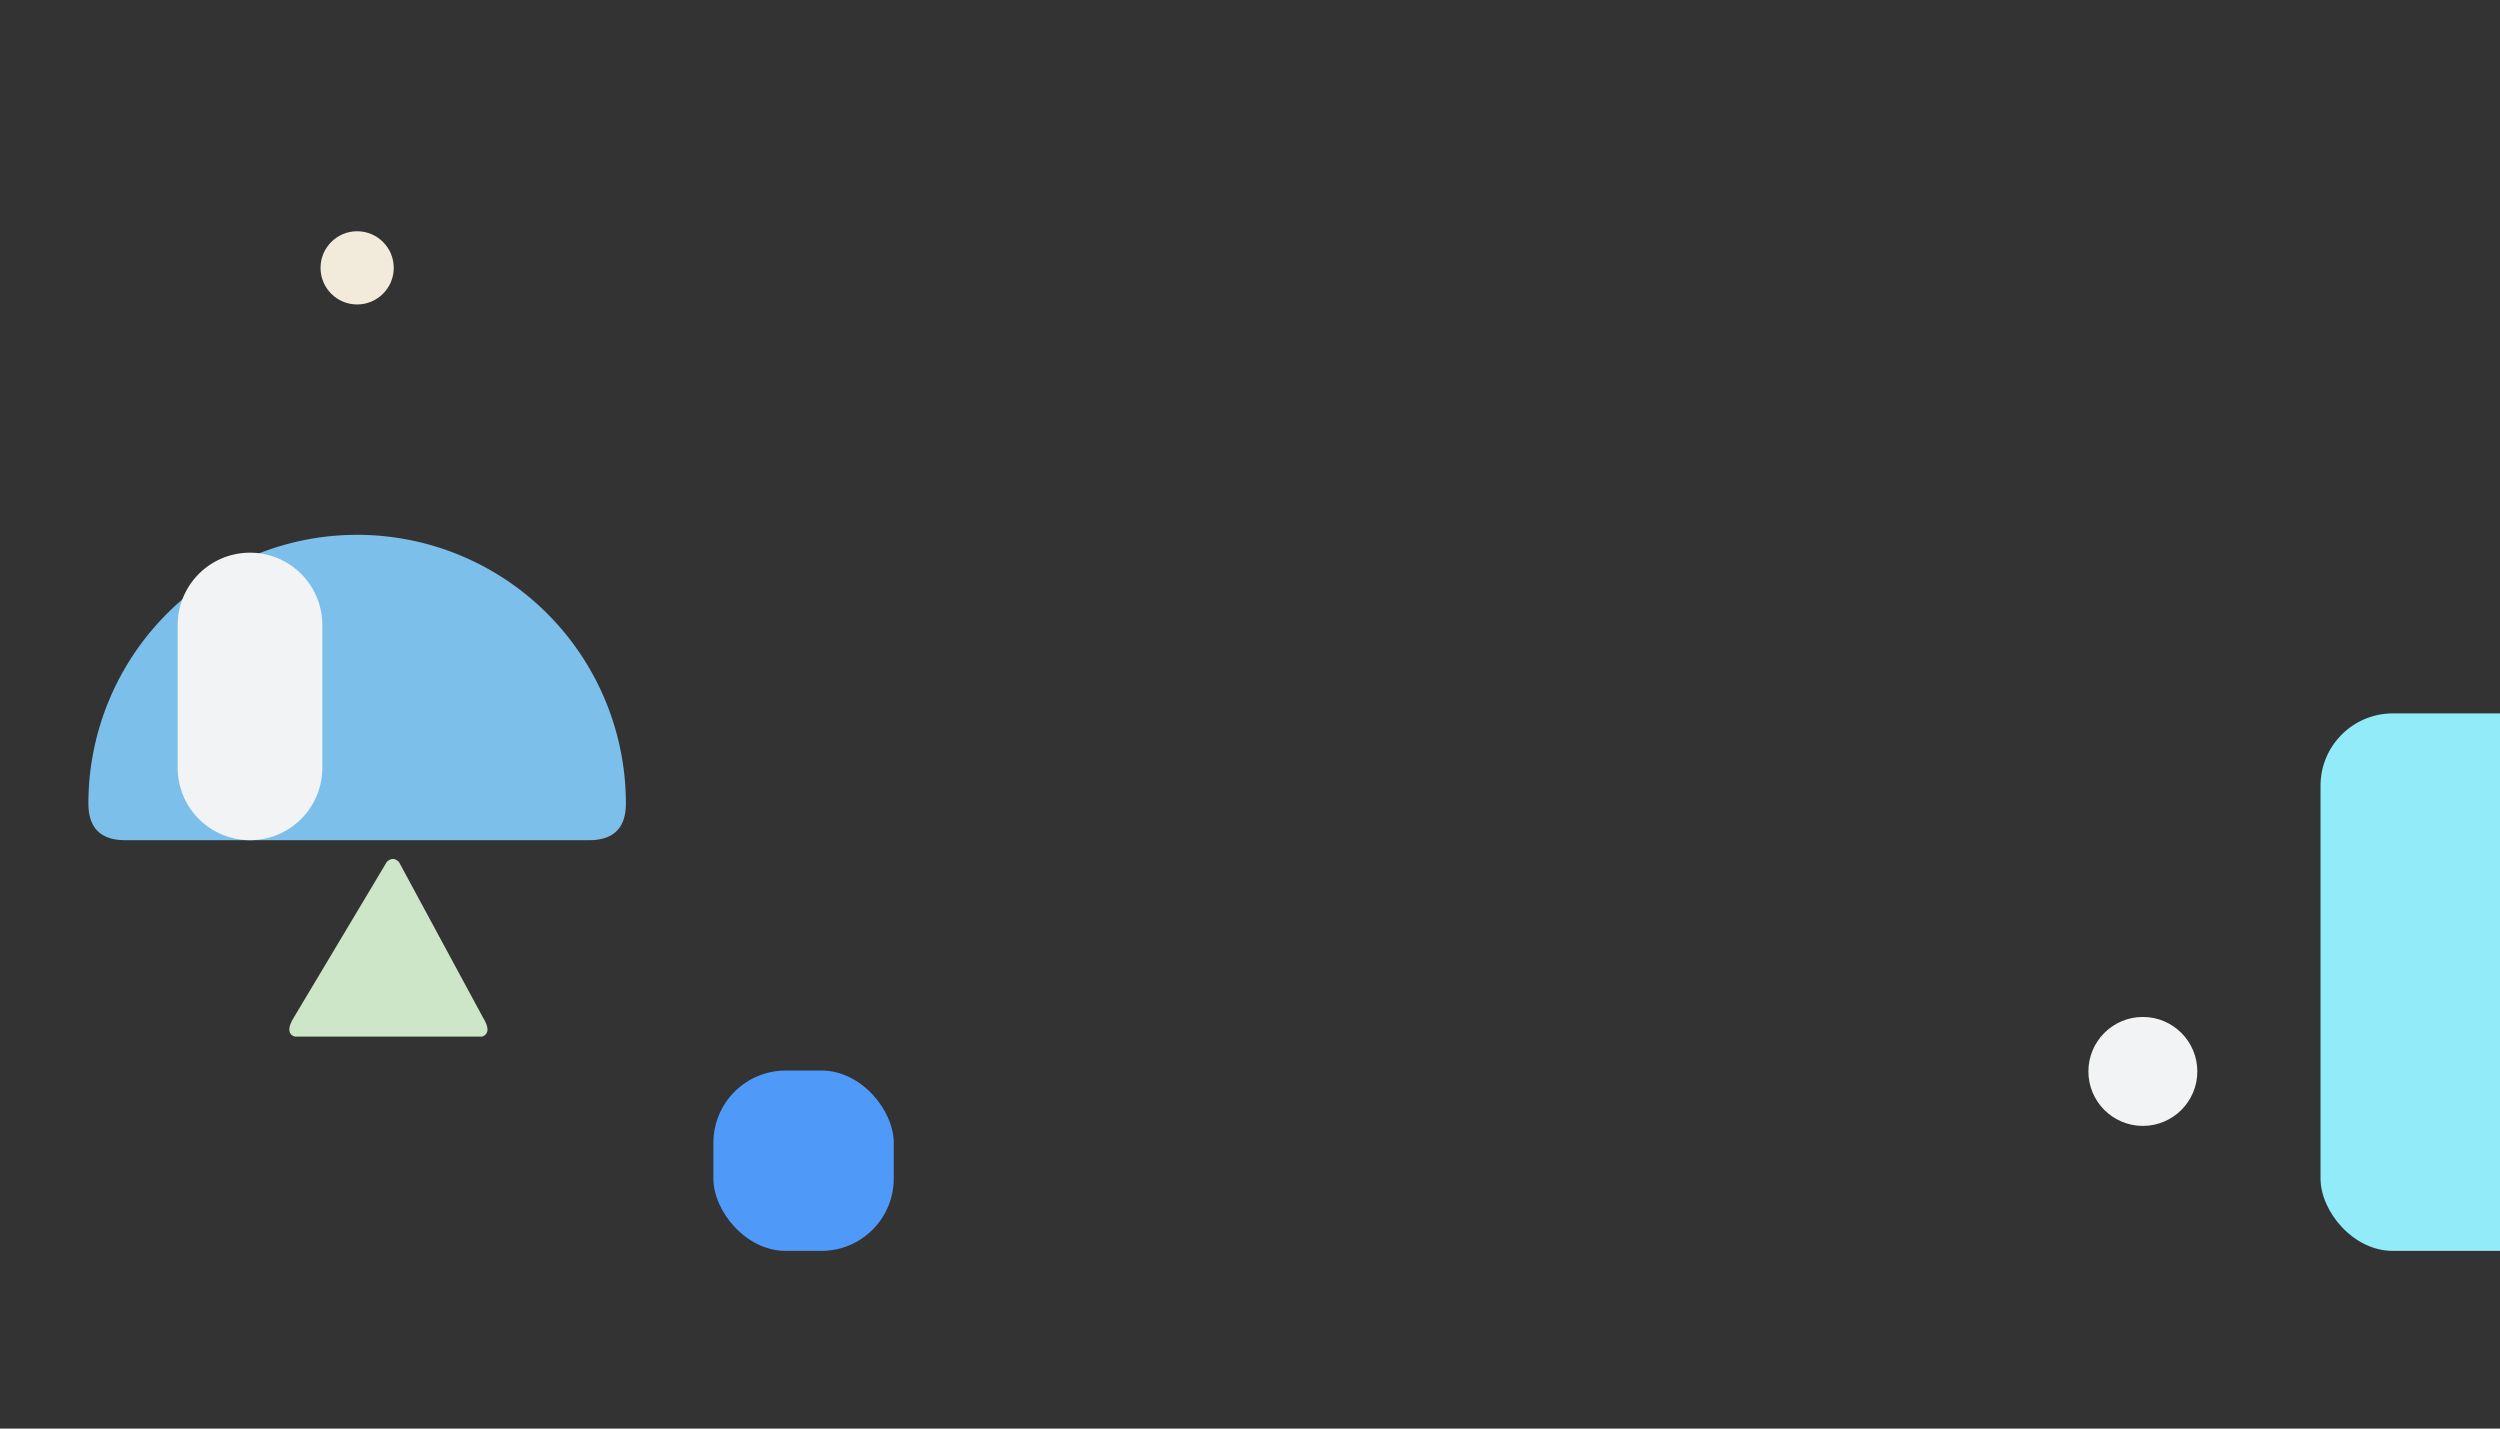 <svg
  version="1.1"
  baseProfile="full"
  width="100%" height="100%"
  xmlns="http://www.w3.org/2000/svg"
  viewBox="0 0 1400 800"
>
<rect x="0" y="0" width="1400" height="800" fill="#333333" stroke="none"/>
<!-- #198afa -->
  <rect x="1300" y="400" rx="40" ry="40" width="300" height="300" stroke="#91EBF9" fill="#91EBF9">
    <animateTransform attributeType="XML" attributeName="transform" begin="0s" dur="50s" type="rotate" from="0 1450 550" to="360 1450 550" repeatCount="indefinite" />
  </rect>

  <path d="M 50 450 A 150 150 0 1 1 350 450 Q 350 470 330 470 L 200 470 L 70 470 Q 50 470 50 450" stroke="#7bbfea" fill="#7bbfea">
    <animateMotion path="M 800 -200 L 800 -300 L 800 -200" dur="30s" begin="0s" repeatCount="indefinite" />
    <animateTransform attributeType="XML" attributeName="transform" begin="0s" dur="30s" type="rotate" values="0 210 530 ; -30 210 530 ; 0 210 530" keyTimes="0 ; 0.5 ; 1" repeatCount="indefinite" />
  </path>

  <circle cx="200" cy="150" r="20" stroke="#f2eada" fill="#f2eada">
    <animateMotion path="M 0 0 L 640 320 Z" dur="50s" repeatCount="indefinite" />
  </circle>

  <!-- 三角形 -->
  <path d="M 165 580 L 270 580 Q275 578 270 570 L 223 483 Q220 480 217 483 L 165 570 Q160 578 165 580" stroke="#cde6c7" fill="#cde6c7">
    <animateTransform attributeType="XML" attributeName="transform" begin="0s" dur="40s" type="rotate" from="0 210 530" to="360 210 530" repeatCount="indefinite" />
  </path>

  <circle cx="1200" cy="600" r="30" stroke="rgb(241, 243, 244)" fill="rgb(241, 243, 244)">
    <animateMotion path="M 0 0 L -20 40 Z" dur="9s" repeatCount="indefinite" />
  </circle>

  <path d="M 100 350 A 40 40 0 1 1 180 350 L 180 430 A 40 40 0 1 1 100 430 Z" stroke="rgb(241, 243, 244)" fill="rgb(241, 243, 244)">
    <animateMotion path="M 140 390 L 180 360 L 140 390" dur="20s" begin="0s" repeatCount="indefinite" />
    <animateTransform attributeType="XML" attributeName="transform" begin="0s" dur="30s" type="rotate" values="0 140 390; -60 140 390; 0 140 390" keyTimes="0 ; 0.5 ; 1" repeatCount="indefinite" />
  </path>

  <rect x="400" y="600" rx="40" ry="40" width="100" height="100" stroke="#4F99F9" fill="#4F99F9">
    <animateTransform attributeType="XML" attributeName="transform" begin="0s" dur="35s" type="rotate" from="-30 550 750" to="330 550 750" repeatCount="indefinite" />
  </rect>
</svg>
